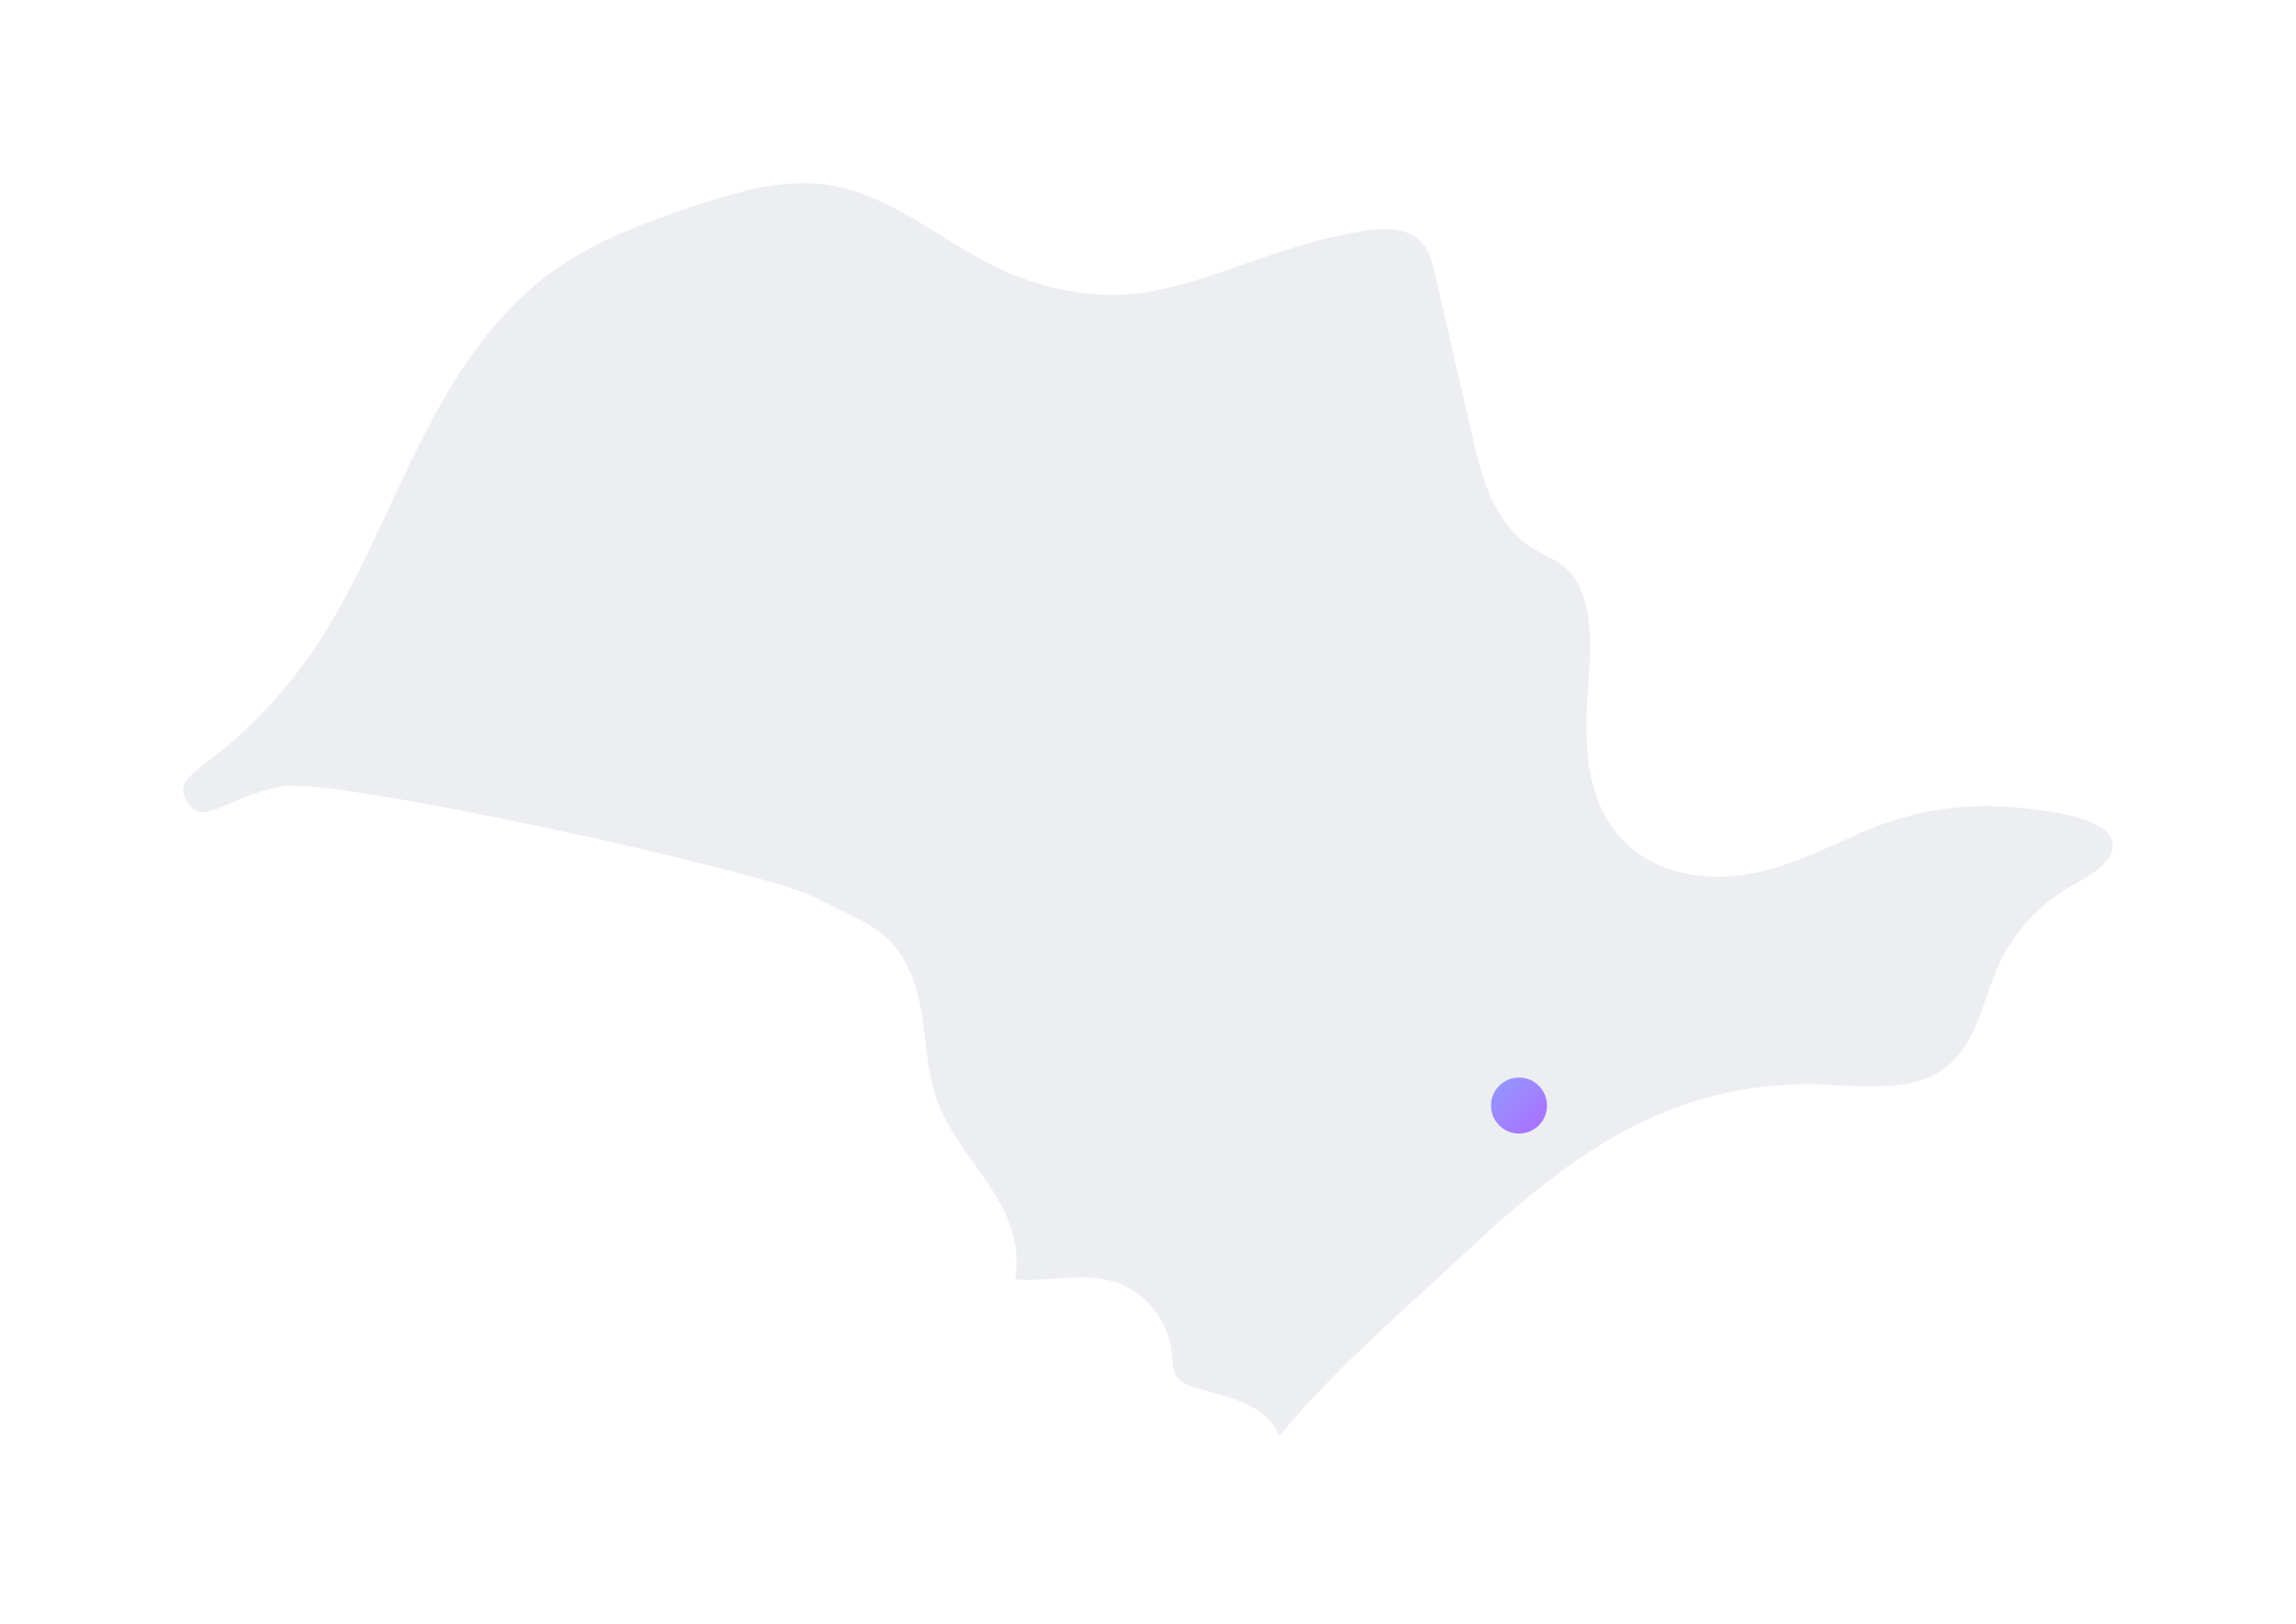 <svg width="328" height="232" viewBox="0 0 328 232" fill="none" xmlns="http://www.w3.org/2000/svg">
<path d="M299.58 124.265C300.94 123.203 301.965 121.935 301.816 120.519C301.406 116.307 289.851 115.469 286.851 115.264C280.85 114.835 274.719 115.618 269.053 117.668C266.91 118.45 264.804 119.382 262.717 120.333C259.418 121.805 256.008 123.333 252.318 124.302C244.416 126.371 236.887 124.917 232.246 120.407C225.686 114.052 226.432 104.119 226.972 96.87C227.326 92.024 227.662 84.737 223.674 81.14C222.313 79.91 220.524 79.295 218.977 78.326C216.256 76.63 214.3 73.928 212.976 71.002C211.653 68.076 210.926 64.945 210.218 61.815C208.485 54.304 206.752 46.794 205.019 39.264C204.59 37.382 204.068 35.388 202.596 34.139C199.856 31.847 194.918 32.928 191.75 33.543C187.351 34.4 183.121 35.891 178.89 37.326C172.871 39.395 166.479 41.836 160.049 42.116C153.62 42.395 147.022 40.588 141.264 37.624C133.641 33.692 126.765 27.71 118.285 26.424C111.893 25.455 105.463 27.337 99.332 29.369C92.045 31.791 84.74 34.494 78.552 39.059C68.824 46.234 62.767 57.267 57.605 68.207C53.729 76.388 50.15 84.775 45.119 92.359C33.191 109.878 24.19 109.617 26.52 114.183C28.849 118.749 32.781 113.344 40.758 112.282C48.734 111.22 108.669 124.321 116.179 128.067C123.69 131.813 127.025 132.707 129.765 138.261C132.691 144.243 131.61 151.493 134.07 157.68C137.592 166.532 146.631 172.123 145.047 182.727C149.65 183.175 154.421 181.721 158.894 182.988C163.366 184.255 166.87 188.411 167.355 193.033C167.504 194.487 167.466 196.127 168.51 197.133C169.05 197.636 169.777 197.879 170.467 198.102C174.828 199.5 180.81 200.264 182.767 205.091C190.687 195.568 199.763 187.834 208.783 179.429C216.741 171.993 225.109 164.687 235.06 160.028C236.16 159.525 237.26 159.04 238.378 158.593C245.236 155.891 252.672 154.624 260.033 154.885C266.388 155.108 273.545 156.208 278.39 152.108C282.434 148.679 283.273 142.864 285.435 138.037C287.373 133.714 290.578 129.986 294.529 127.377C295.703 126.613 297.884 125.57 299.561 124.246L299.58 124.265Z" fill="#EDEEF2"/>
<g filter="url(#filter0_d_723_31176)">
<circle cx="217" cy="153.909" r="4" fill="url(#paint0_linear_723_31176)"/>
</g>
<defs>
<filter id="filter0_d_723_31176" x="203" y="143.909" width="28" height="28" filterUnits="userSpaceOnUse" color-interpolation-filters="sRGB">
<feFlood flood-opacity="0" result="BackgroundImageFix"/>
<feColorMatrix in="SourceAlpha" type="matrix" values="0 0 0 0 0 0 0 0 0 0 0 0 0 0 0 0 0 0 127 0" result="hardAlpha"/>
<feMorphology radius="2" operator="erode" in="SourceAlpha" result="effect1_dropShadow_723_31176"/>
<feOffset dy="4"/>
<feGaussianBlur stdDeviation="6"/>
<feColorMatrix type="matrix" values="0 0 0 0 0.608 0 0 0 0 0.616 0 0 0 0 0.698 0 0 0 0.4 0"/>
<feBlend mode="normal" in2="BackgroundImageFix" result="effect1_dropShadow_723_31176"/>
<feBlend mode="normal" in="SourceGraphic" in2="effect1_dropShadow_723_31176" result="shape"/>
</filter>
<linearGradient id="paint0_linear_723_31176" x1="213" y1="149.909" x2="221" y2="157.909" gradientUnits="userSpaceOnUse">
<stop stop-color="#929AFF"/>
<stop offset="1" stop-color="#AC6DFF"/>
</linearGradient>
</defs>
</svg>
